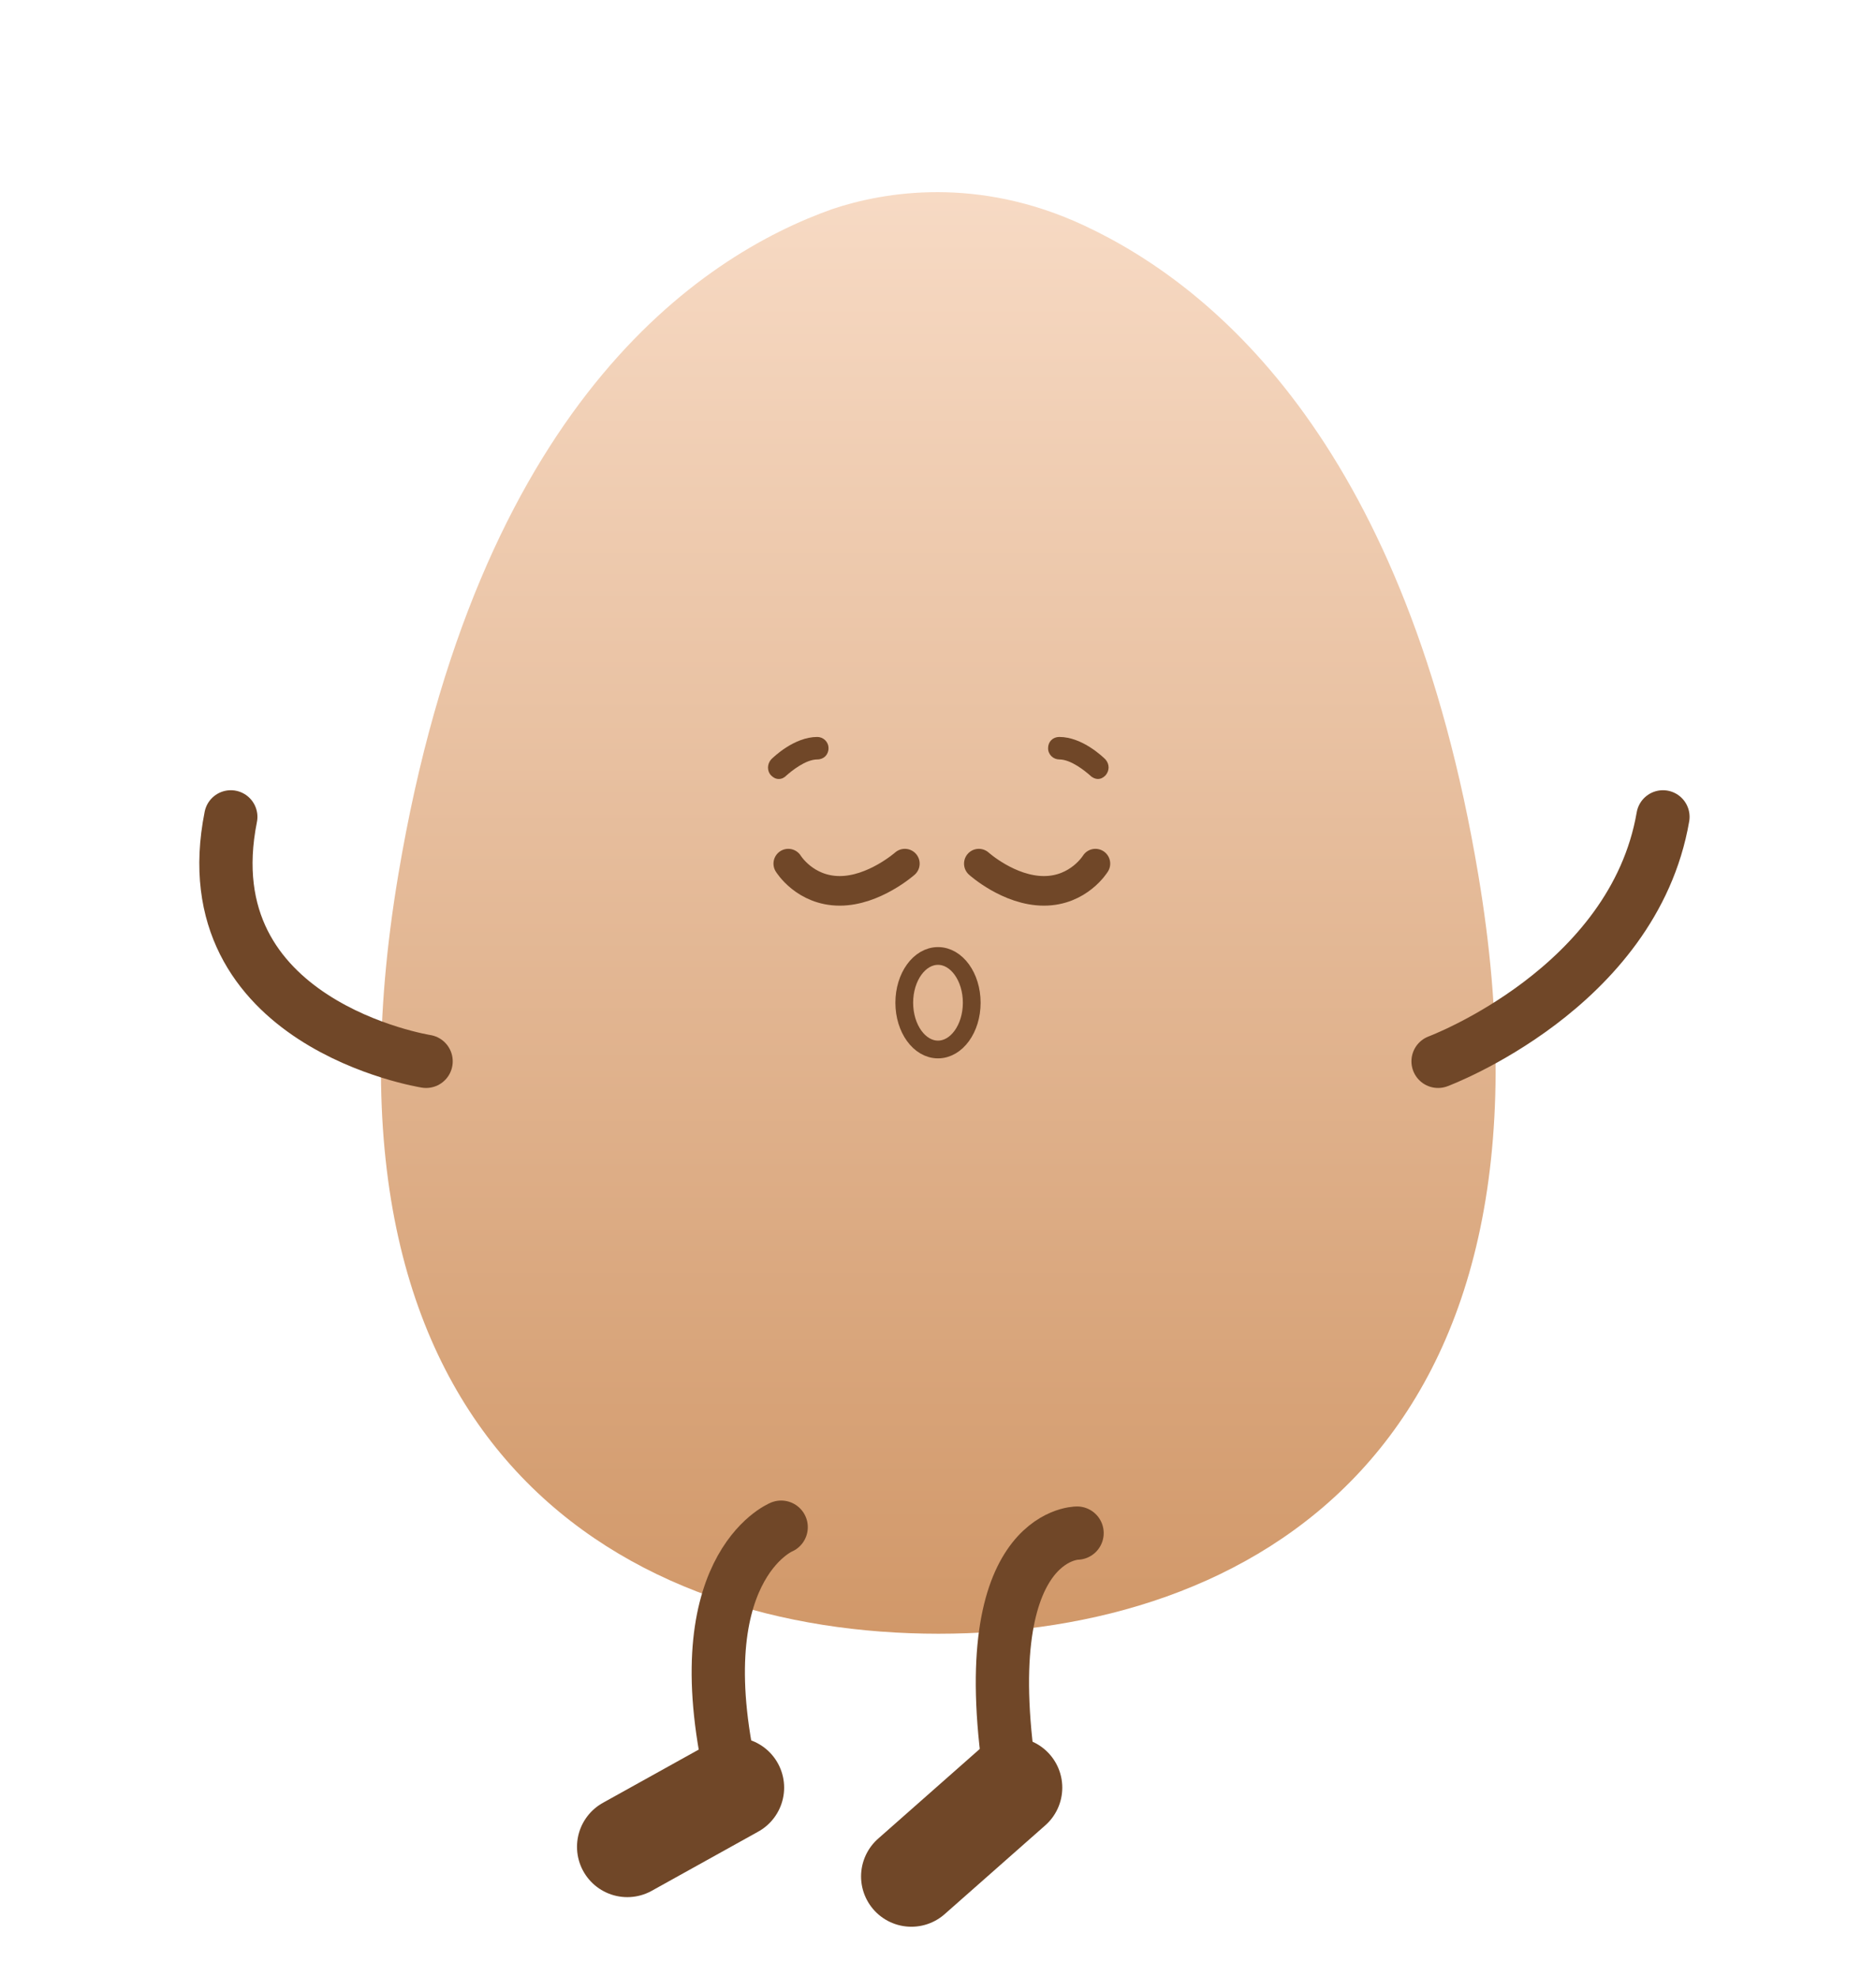 <?xml version="1.0" encoding="utf-8"?>
<!-- Generator: Adobe Illustrator 23.1.0, SVG Export Plug-In . SVG Version: 6.00 Build 0)  -->
<svg version="1.1" id="Layer_1" xmlns="http://www.w3.org/2000/svg" xmlns:xlink="http://www.w3.org/1999/xlink" x="0px" y="0px"
	 viewBox="0 0 317 334" style="enable-background:new 0 0 317 334;" xml:space="preserve">
<style type="text/css">
	.st0{fill:none;stroke:#704728;stroke-width:9;stroke-linecap:round;stroke-linejoin:round;stroke-miterlimit:10;}
	.st1{fill:url(#SVGID_1_);}
	.st2{fill:#704728;}
	.st3{fill:none;stroke:#704728;stroke-width:5;stroke-linecap:round;stroke-linejoin:round;stroke-miterlimit:10;}
	.st4{fill:none;stroke:#704728;stroke-width:3;stroke-linecap:round;stroke-linejoin:round;stroke-miterlimit:10;}
	.st5{fill:none;stroke:#704728;stroke-width:17;stroke-linecap:round;stroke-linejoin:round;stroke-miterlimit:10;}
</style>
<path class="st0" d="M929.9,179.3c0,0-19,13-17,31.5s28,18.5,28,18.5"/>
<path class="st0" d="M1100.2,179.3c0,0,19,13,17,31.5s-28,18.5-28,18.5"/>
<g>
	
		<linearGradient id="SVGID_1_" gradientUnits="userSpaceOnUse" x1="-106.35" y1="1624.472" x2="-106.35" y2="1380.935" gradientTransform="matrix(1 0 0 1 264.9 -1348.472)">
		<stop  offset="0" style="stop-color:#D19869"/>
		<stop  offset="1" style="stop-color:#F7DAC4"/>
	</linearGradient>
	<path class="st1" d="M249.8,147.8c-12-71.7-43.9-99.1-66.6-109.7c-18-8.4-33.8-5.7-42.5-2.8c-22.6,8-60.1,33.2-73.4,112.5
		C50.9,245.5,106.4,276,158.6,276C210.7,276,266.2,245.5,249.8,147.8z"/>
	<g>
		<path class="st2" d="M131.6,131.6c-0.5,0-0.9-0.2-1.3-0.6c-0.7-0.7-0.7-1.9,0-2.7c0.4-0.4,3.9-3.8,7.8-3.8c1,0,1.9,0.8,1.9,1.9
			s-0.8,1.9-1.9,1.9c-2,0-4.4,2-5.2,2.7C132.5,131.4,132.1,131.6,131.6,131.6z"/>
	</g>
	<g>
		<path class="st2" d="M184.2,131c-0.8-0.7-3.2-2.7-5.2-2.7c-1,0-1.9-0.8-1.9-1.9s0.8-1.9,1.9-1.9c3.9,0,7.4,3.4,7.8,3.8
			c0.7,0.8,0.7,1.9,0,2.7c-0.4,0.4-0.8,0.6-1.3,0.6C185.1,131.6,184.6,131.4,184.2,131z"/>
	</g>
	<path class="st3" d="M133.2,145.9c0,0,2.8,4.6,8.7,4.6c5.8,0,11-4.6,11-4.6"/>
	<path class="st3" d="M185.1,145.9c0,0-2.8,4.6-8.7,4.6c-5.9,0-11-4.6-11-4.6"/>
	<ellipse class="st4" cx="158.5" cy="169.4" rx="5.7" ry="7.9"/>
</g>
<path class="st0" d="M72,179.3c0,0-40-6.3-33-41.3"/>
<path class="st0" d="M243,179.3c0,0,33-12.3,38-41.3"/>
<path class="st0" d="M132,258c0,0-17,7-8,44"/>
<path class="st0" d="M182,259c0,0-18,0-11,43"/>
<path class="st5" d="M124,302l-18,10"/>
<path class="st5" d="M171,302l-17,15"/>
</svg>
